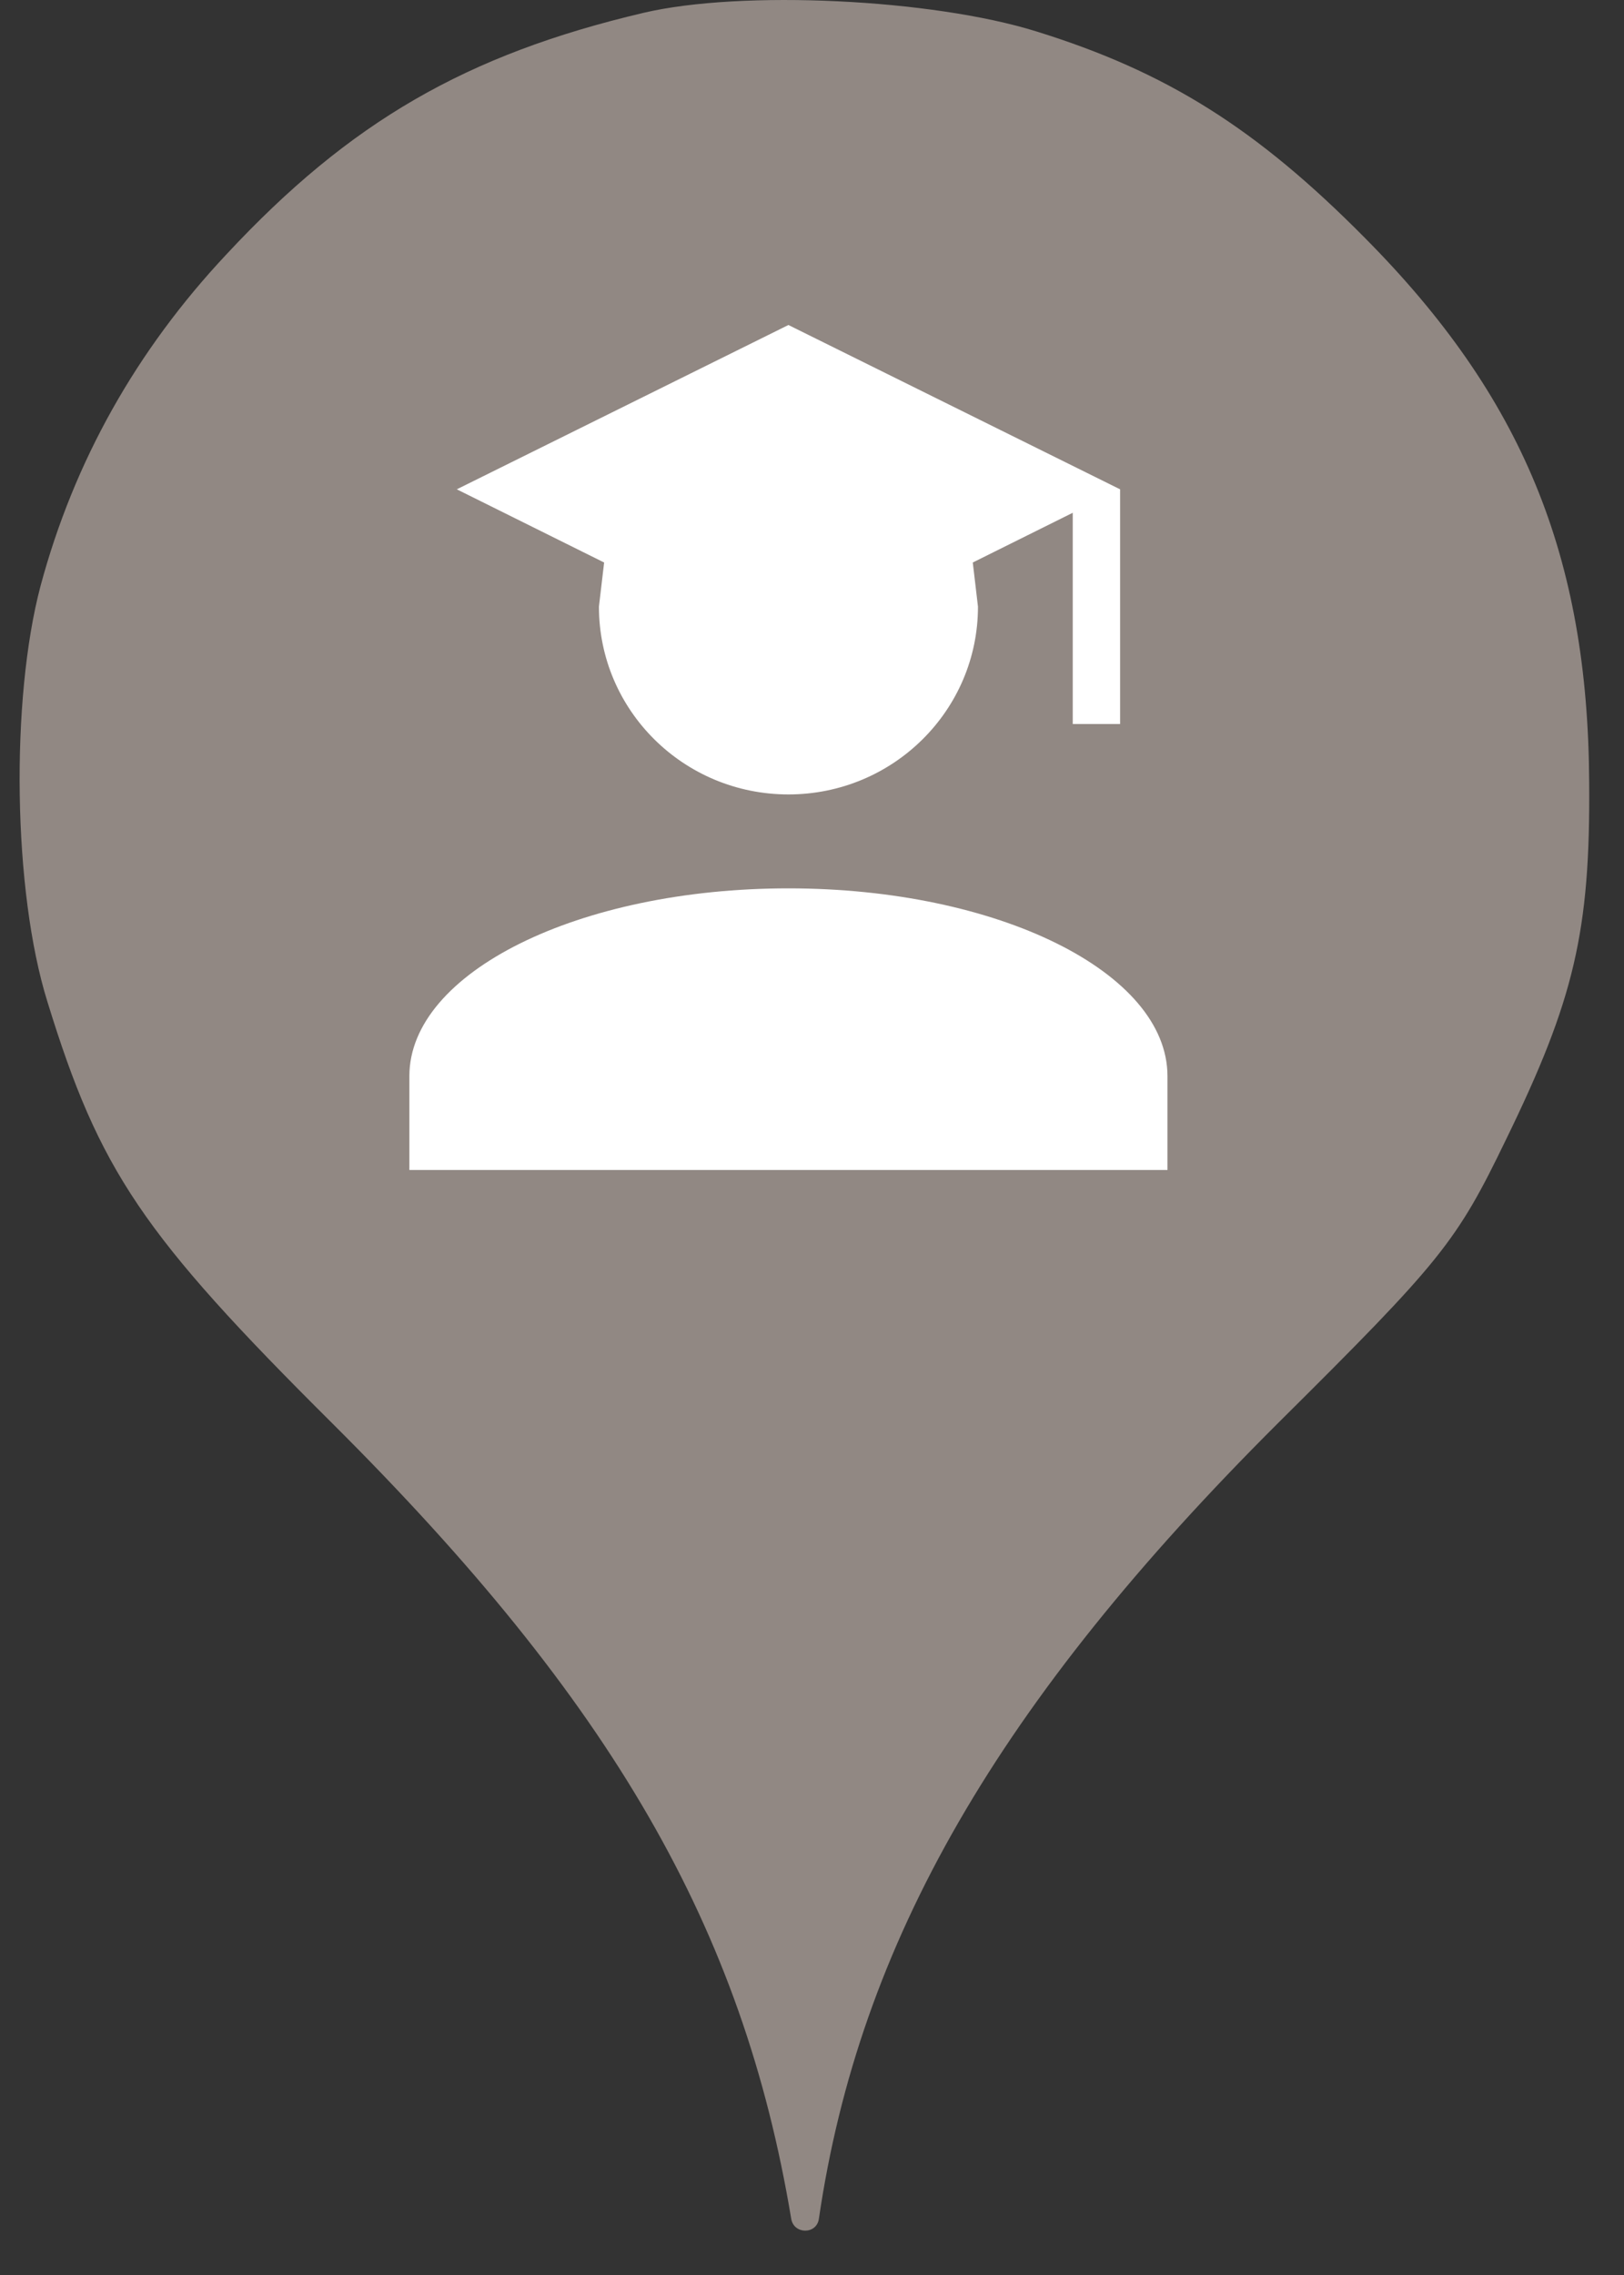 <svg width="25" height="35" viewBox="0 0 25 35" fill="none" xmlns="http://www.w3.org/2000/svg">
<rect x="0" y="0" width="25" height="35" fill="#333333" stroke="none"/>
<circle cx="12.302" cy="12" r="10" fill="white"/>
<path fill-rule="evenodd" clip-rule="evenodd" d="M3.486 3.913C5.389 1.869 7.184 0.838 9.904 0.198C11.415 -0.158 14.349 -0.016 15.949 0.482C17.957 1.104 19.344 1.975 21.015 3.664C23.433 6.1 24.446 8.553 24.464 12.037C24.482 14.331 24.233 15.38 23.184 17.531C22.42 19.113 22.189 19.398 19.682 21.886C15.362 26.189 13.229 29.886 12.606 34.135C12.572 34.379 12.22 34.378 12.18 34.135C11.433 29.655 9.424 26.189 5.122 21.904C2.189 18.989 1.531 18.011 0.731 15.415C0.197 13.709 0.162 10.758 0.624 9.015C1.14 7.095 2.1 5.389 3.486 3.913ZM12.137 12.222C13.749 12.222 15.055 10.929 15.055 9.333L14.975 8.654L16.514 7.889V11.139H17.243V7.528L12.137 5L7.032 7.528L9.3 8.654L9.22 9.333C9.22 10.929 10.525 12.222 12.137 12.222ZM17.972 16.555C17.972 14.959 15.361 13.667 12.137 13.667C8.913 13.667 6.302 14.959 6.302 16.555V18H17.972V16.555Z" fill="#918883"/>
</svg>
